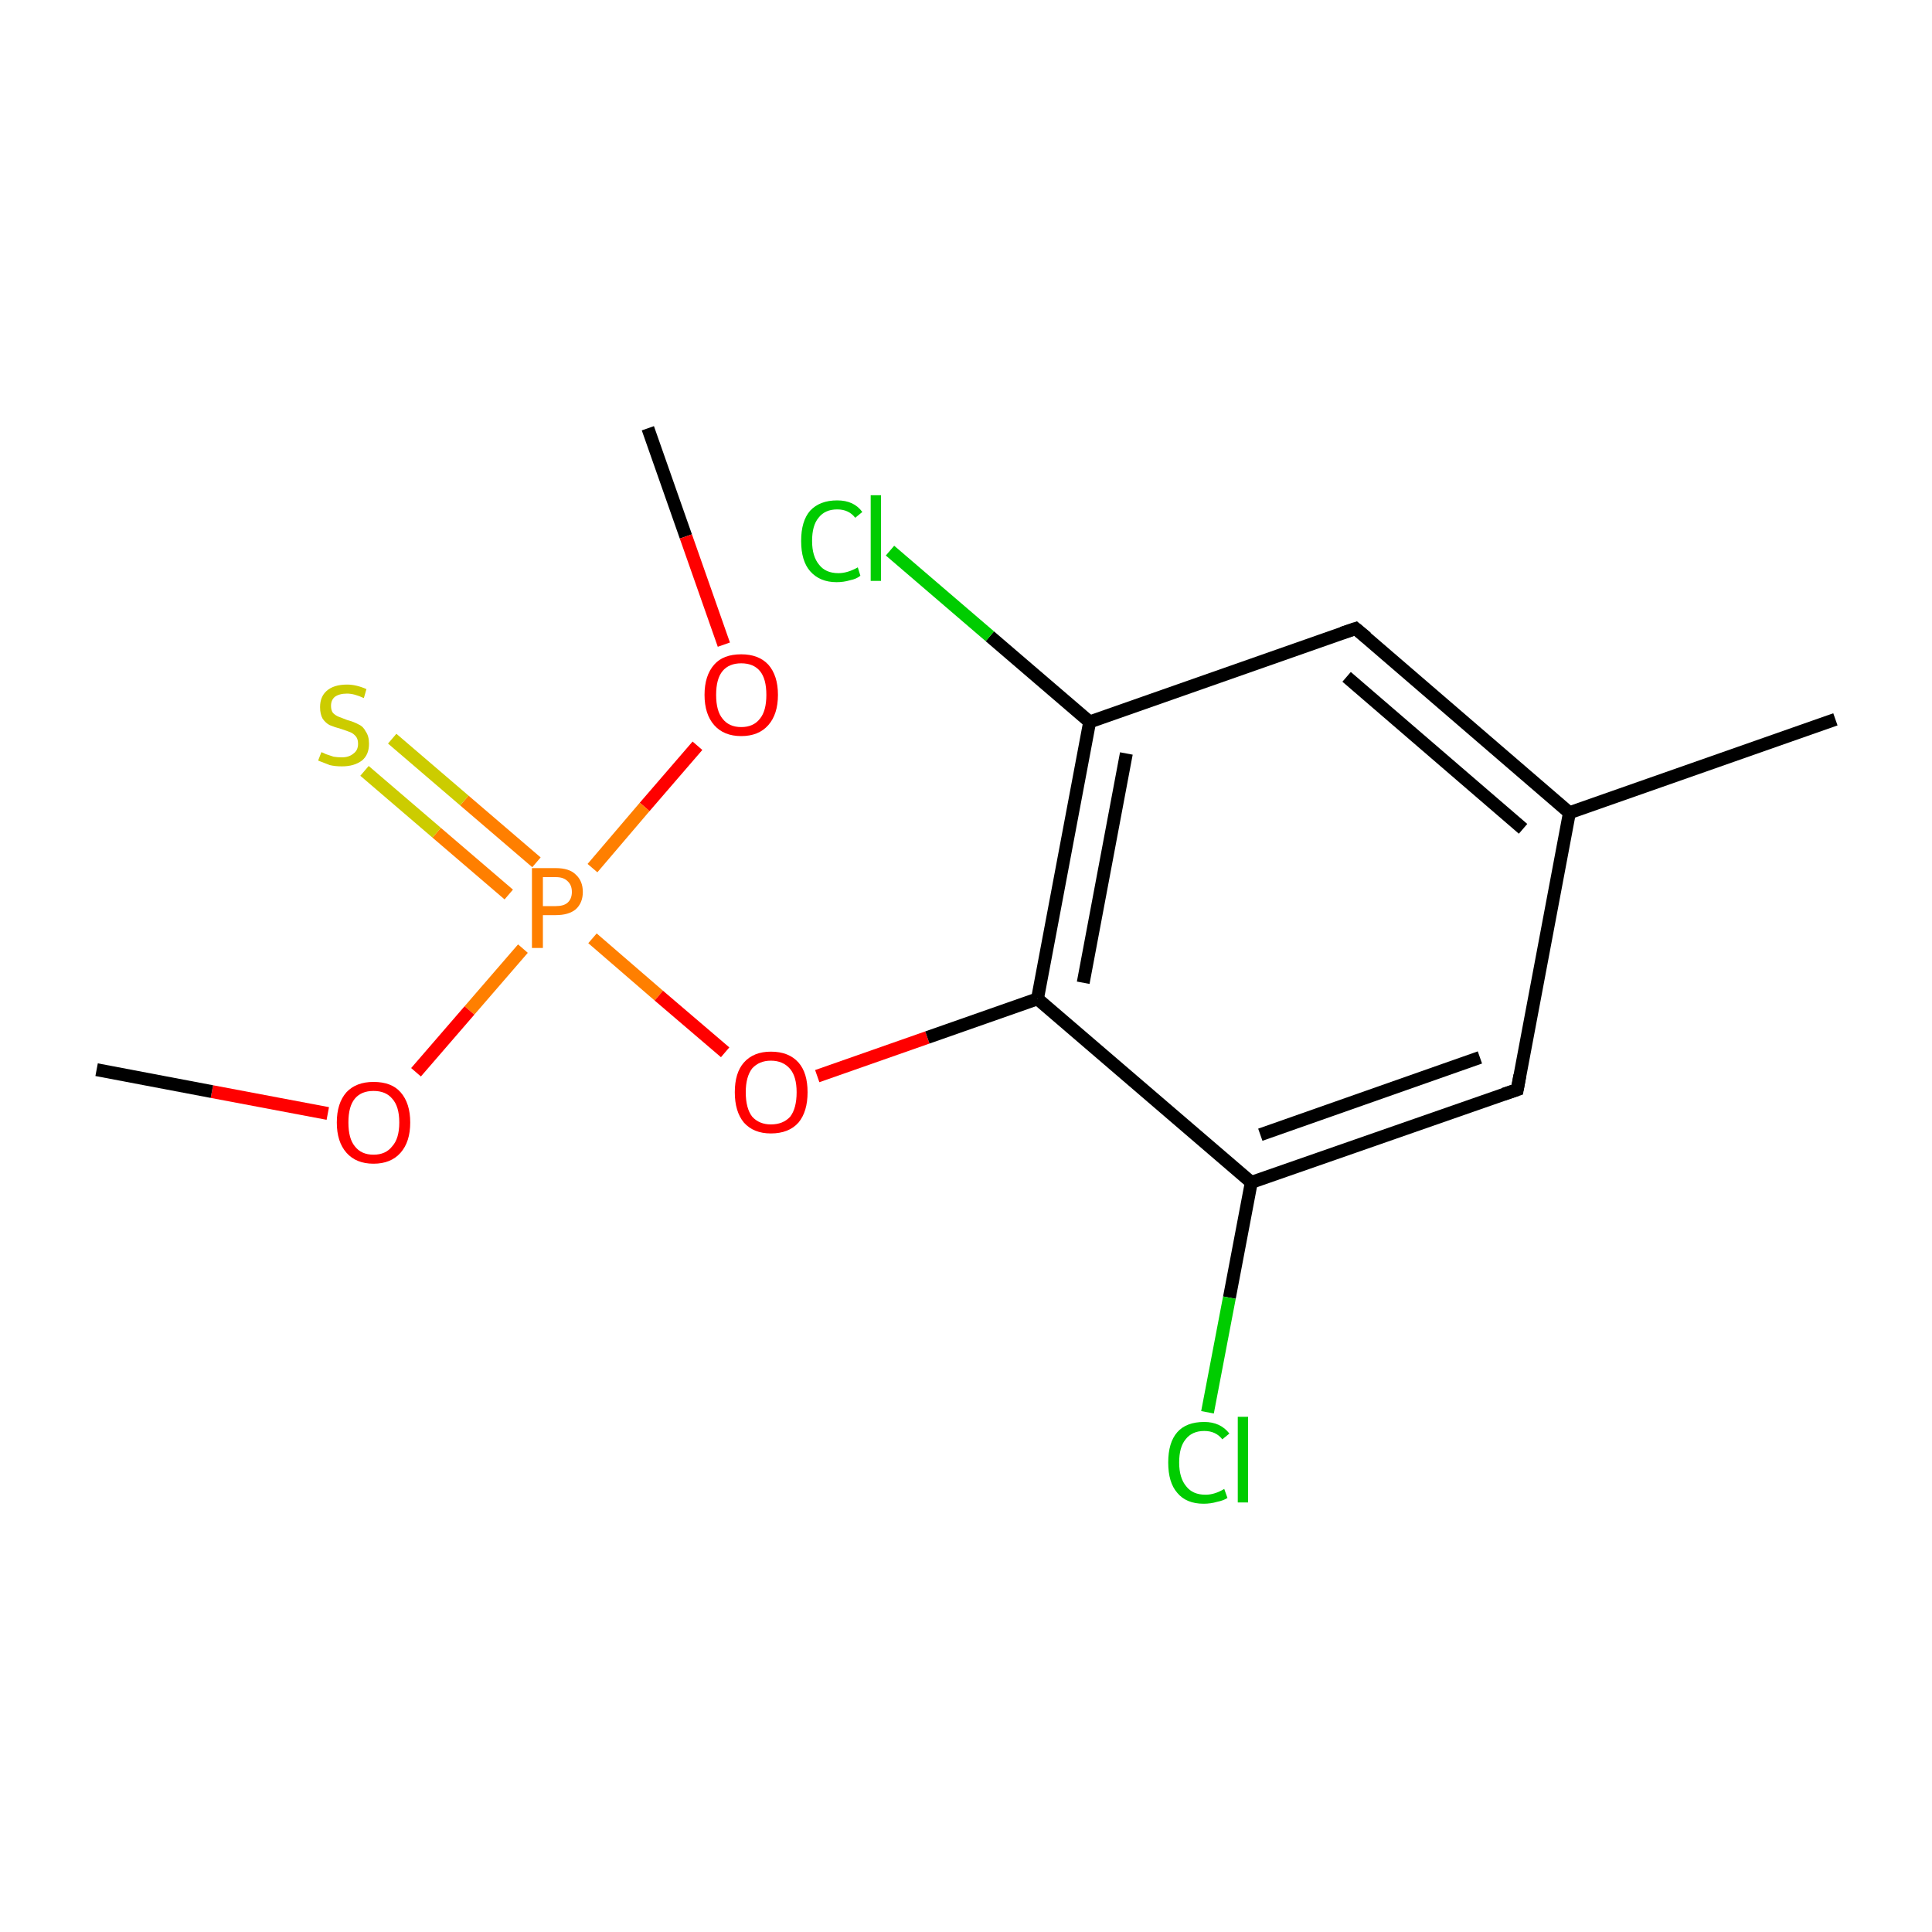 <?xml version='1.0' encoding='iso-8859-1'?>
<svg version='1.1' baseProfile='full'
              xmlns='http://www.w3.org/2000/svg'
                      xmlns:rdkit='http://www.rdkit.org/xml'
                      xmlns:xlink='http://www.w3.org/1999/xlink'
                  xml:space='preserve'
width='300px' height='300px' viewBox='0 0 300 300'>
<!-- END OF HEADER -->
<rect style='opacity:1.0;fill:#FFFFFF;stroke:none' width='300.0' height='300.0' x='0.0' y='0.0'> </rect>
<path class='bond-0 atom-0 atom-1' d='M 100.6,66.5 L 106.5,83.3' style='fill:none;fill-rule:evenodd;stroke:#000000;stroke-width:2.0px;stroke-linecap:butt;stroke-linejoin:miter;stroke-opacity:1' />
<path class='bond-0 atom-0 atom-1' d='M 106.5,83.3 L 112.4,100.1' style='fill:none;fill-rule:evenodd;stroke:#FF0000;stroke-width:2.0px;stroke-linecap:butt;stroke-linejoin:miter;stroke-opacity:1' />
<path class='bond-1 atom-1 atom-2' d='M 108.3,115.8 L 100.1,125.3' style='fill:none;fill-rule:evenodd;stroke:#FF0000;stroke-width:2.0px;stroke-linecap:butt;stroke-linejoin:miter;stroke-opacity:1' />
<path class='bond-1 atom-1 atom-2' d='M 100.1,125.3 L 92.0,134.8' style='fill:none;fill-rule:evenodd;stroke:#FF7F00;stroke-width:2.0px;stroke-linecap:butt;stroke-linejoin:miter;stroke-opacity:1' />
<path class='bond-2 atom-2 atom-3' d='M 83.3,133.9 L 72.1,124.3' style='fill:none;fill-rule:evenodd;stroke:#FF7F00;stroke-width:2.0px;stroke-linecap:butt;stroke-linejoin:miter;stroke-opacity:1' />
<path class='bond-2 atom-2 atom-3' d='M 72.1,124.3 L 60.9,114.7' style='fill:none;fill-rule:evenodd;stroke:#CCCC00;stroke-width:2.0px;stroke-linecap:butt;stroke-linejoin:miter;stroke-opacity:1' />
<path class='bond-2 atom-2 atom-3' d='M 79.0,138.9 L 67.8,129.3' style='fill:none;fill-rule:evenodd;stroke:#FF7F00;stroke-width:2.0px;stroke-linecap:butt;stroke-linejoin:miter;stroke-opacity:1' />
<path class='bond-2 atom-2 atom-3' d='M 67.8,129.3 L 56.6,119.7' style='fill:none;fill-rule:evenodd;stroke:#CCCC00;stroke-width:2.0px;stroke-linecap:butt;stroke-linejoin:miter;stroke-opacity:1' />
<path class='bond-3 atom-2 atom-4' d='M 81.2,147.3 L 72.9,156.9' style='fill:none;fill-rule:evenodd;stroke:#FF7F00;stroke-width:2.0px;stroke-linecap:butt;stroke-linejoin:miter;stroke-opacity:1' />
<path class='bond-3 atom-2 atom-4' d='M 72.9,156.9 L 64.6,166.5' style='fill:none;fill-rule:evenodd;stroke:#FF0000;stroke-width:2.0px;stroke-linecap:butt;stroke-linejoin:miter;stroke-opacity:1' />
<path class='bond-4 atom-4 atom-5' d='M 50.9,172.9 L 32.9,169.5' style='fill:none;fill-rule:evenodd;stroke:#FF0000;stroke-width:2.0px;stroke-linecap:butt;stroke-linejoin:miter;stroke-opacity:1' />
<path class='bond-4 atom-4 atom-5' d='M 32.9,169.5 L 15.0,166.1' style='fill:none;fill-rule:evenodd;stroke:#000000;stroke-width:2.0px;stroke-linecap:butt;stroke-linejoin:miter;stroke-opacity:1' />
<path class='bond-5 atom-2 atom-6' d='M 92.0,145.7 L 102.3,154.6' style='fill:none;fill-rule:evenodd;stroke:#FF7F00;stroke-width:2.0px;stroke-linecap:butt;stroke-linejoin:miter;stroke-opacity:1' />
<path class='bond-5 atom-2 atom-6' d='M 102.3,154.6 L 112.6,163.4' style='fill:none;fill-rule:evenodd;stroke:#FF0000;stroke-width:2.0px;stroke-linecap:butt;stroke-linejoin:miter;stroke-opacity:1' />
<path class='bond-6 atom-6 atom-7' d='M 126.9,167.1 L 144.0,161.1' style='fill:none;fill-rule:evenodd;stroke:#FF0000;stroke-width:2.0px;stroke-linecap:butt;stroke-linejoin:miter;stroke-opacity:1' />
<path class='bond-6 atom-6 atom-7' d='M 144.0,161.1 L 161.1,155.1' style='fill:none;fill-rule:evenodd;stroke:#000000;stroke-width:2.0px;stroke-linecap:butt;stroke-linejoin:miter;stroke-opacity:1' />
<path class='bond-7 atom-7 atom-8' d='M 161.1,155.1 L 169.2,112.1' style='fill:none;fill-rule:evenodd;stroke:#000000;stroke-width:2.0px;stroke-linecap:butt;stroke-linejoin:miter;stroke-opacity:1' />
<path class='bond-7 atom-7 atom-8' d='M 168.2,152.6 L 174.9,117.0' style='fill:none;fill-rule:evenodd;stroke:#000000;stroke-width:2.0px;stroke-linecap:butt;stroke-linejoin:miter;stroke-opacity:1' />
<path class='bond-8 atom-8 atom-9' d='M 169.2,112.1 L 153.7,98.8' style='fill:none;fill-rule:evenodd;stroke:#000000;stroke-width:2.0px;stroke-linecap:butt;stroke-linejoin:miter;stroke-opacity:1' />
<path class='bond-8 atom-8 atom-9' d='M 153.7,98.8 L 138.2,85.5' style='fill:none;fill-rule:evenodd;stroke:#00CC00;stroke-width:2.0px;stroke-linecap:butt;stroke-linejoin:miter;stroke-opacity:1' />
<path class='bond-9 atom-8 atom-10' d='M 169.2,112.1 L 210.5,97.6' style='fill:none;fill-rule:evenodd;stroke:#000000;stroke-width:2.0px;stroke-linecap:butt;stroke-linejoin:miter;stroke-opacity:1' />
<path class='bond-10 atom-10 atom-11' d='M 210.5,97.6 L 243.7,126.2' style='fill:none;fill-rule:evenodd;stroke:#000000;stroke-width:2.0px;stroke-linecap:butt;stroke-linejoin:miter;stroke-opacity:1' />
<path class='bond-10 atom-10 atom-11' d='M 209.1,105.1 L 236.5,128.7' style='fill:none;fill-rule:evenodd;stroke:#000000;stroke-width:2.0px;stroke-linecap:butt;stroke-linejoin:miter;stroke-opacity:1' />
<path class='bond-11 atom-11 atom-12' d='M 243.7,126.2 L 285.0,111.7' style='fill:none;fill-rule:evenodd;stroke:#000000;stroke-width:2.0px;stroke-linecap:butt;stroke-linejoin:miter;stroke-opacity:1' />
<path class='bond-12 atom-11 atom-13' d='M 243.7,126.2 L 235.6,169.2' style='fill:none;fill-rule:evenodd;stroke:#000000;stroke-width:2.0px;stroke-linecap:butt;stroke-linejoin:miter;stroke-opacity:1' />
<path class='bond-13 atom-13 atom-14' d='M 235.6,169.2 L 194.3,183.6' style='fill:none;fill-rule:evenodd;stroke:#000000;stroke-width:2.0px;stroke-linecap:butt;stroke-linejoin:miter;stroke-opacity:1' />
<path class='bond-13 atom-13 atom-14' d='M 229.8,164.2 L 195.7,176.2' style='fill:none;fill-rule:evenodd;stroke:#000000;stroke-width:2.0px;stroke-linecap:butt;stroke-linejoin:miter;stroke-opacity:1' />
<path class='bond-14 atom-14 atom-15' d='M 194.3,183.6 L 190.9,201.5' style='fill:none;fill-rule:evenodd;stroke:#000000;stroke-width:2.0px;stroke-linecap:butt;stroke-linejoin:miter;stroke-opacity:1' />
<path class='bond-14 atom-14 atom-15' d='M 190.9,201.5 L 187.5,219.3' style='fill:none;fill-rule:evenodd;stroke:#00CC00;stroke-width:2.0px;stroke-linecap:butt;stroke-linejoin:miter;stroke-opacity:1' />
<path class='bond-15 atom-14 atom-7' d='M 194.3,183.6 L 161.1,155.1' style='fill:none;fill-rule:evenodd;stroke:#000000;stroke-width:2.0px;stroke-linecap:butt;stroke-linejoin:miter;stroke-opacity:1' />
<path d='M 208.4,98.3 L 210.5,97.6 L 212.2,99.0' style='fill:none;stroke:#000000;stroke-width:2.0px;stroke-linecap:butt;stroke-linejoin:miter;stroke-miterlimit:10;stroke-opacity:1;' />
<path d='M 236.0,167.0 L 235.6,169.2 L 233.5,169.9' style='fill:none;stroke:#000000;stroke-width:2.0px;stroke-linecap:butt;stroke-linejoin:miter;stroke-miterlimit:10;stroke-opacity:1;' />
<path class='atom-1' d='M 109.4 107.9
Q 109.4 104.9, 110.9 103.2
Q 112.3 101.6, 115.1 101.6
Q 117.8 101.6, 119.3 103.2
Q 120.8 104.9, 120.8 107.9
Q 120.8 110.9, 119.3 112.6
Q 117.8 114.3, 115.1 114.3
Q 112.4 114.3, 110.9 112.6
Q 109.4 110.9, 109.4 107.9
M 115.1 112.9
Q 117.0 112.9, 118.0 111.6
Q 119.0 110.4, 119.0 107.9
Q 119.0 105.4, 118.0 104.2
Q 117.0 103.0, 115.1 103.0
Q 113.2 103.0, 112.2 104.2
Q 111.2 105.4, 111.2 107.9
Q 111.2 110.4, 112.2 111.6
Q 113.2 112.9, 115.1 112.9
' fill='#FF0000'/>
<path class='atom-2' d='M 86.3 134.8
Q 88.4 134.8, 89.4 135.8
Q 90.5 136.8, 90.5 138.5
Q 90.5 140.2, 89.4 141.2
Q 88.3 142.1, 86.3 142.1
L 84.3 142.1
L 84.3 147.2
L 82.6 147.2
L 82.6 134.8
L 86.3 134.8
M 86.3 140.7
Q 87.5 140.7, 88.1 140.2
Q 88.8 139.6, 88.8 138.5
Q 88.8 137.4, 88.1 136.8
Q 87.5 136.2, 86.3 136.2
L 84.3 136.2
L 84.3 140.7
L 86.3 140.7
' fill='#FF7F00'/>
<path class='atom-3' d='M 49.9 116.8
Q 50.0 116.8, 50.6 117.1
Q 51.2 117.3, 51.8 117.5
Q 52.4 117.6, 53.1 117.6
Q 54.2 117.6, 54.9 117.0
Q 55.6 116.5, 55.6 115.5
Q 55.6 114.8, 55.3 114.4
Q 54.9 113.9, 54.4 113.7
Q 53.9 113.5, 53.0 113.2
Q 51.9 112.9, 51.2 112.6
Q 50.6 112.3, 50.1 111.6
Q 49.7 110.9, 49.7 109.8
Q 49.7 108.2, 50.7 107.3
Q 51.8 106.3, 53.9 106.3
Q 55.3 106.3, 56.9 107.0
L 56.5 108.4
Q 55.0 107.7, 53.9 107.7
Q 52.7 107.7, 52.0 108.2
Q 51.4 108.7, 51.4 109.6
Q 51.4 110.3, 51.7 110.7
Q 52.1 111.1, 52.6 111.3
Q 53.1 111.5, 53.9 111.8
Q 55.0 112.1, 55.7 112.5
Q 56.4 112.8, 56.8 113.6
Q 57.3 114.3, 57.3 115.5
Q 57.3 117.2, 56.2 118.1
Q 55.0 119.0, 53.1 119.0
Q 52.0 119.0, 51.2 118.8
Q 50.4 118.5, 49.4 118.1
L 49.9 116.8
' fill='#CCCC00'/>
<path class='atom-4' d='M 52.3 174.3
Q 52.3 171.3, 53.8 169.6
Q 55.3 168.0, 58.0 168.0
Q 60.8 168.0, 62.2 169.6
Q 63.7 171.3, 63.7 174.3
Q 63.7 177.3, 62.2 179.0
Q 60.7 180.7, 58.0 180.7
Q 55.3 180.7, 53.8 179.0
Q 52.3 177.3, 52.3 174.3
M 58.0 179.3
Q 59.9 179.3, 60.9 178.0
Q 62.0 176.8, 62.0 174.3
Q 62.0 171.8, 60.9 170.6
Q 59.9 169.4, 58.0 169.4
Q 56.1 169.4, 55.1 170.6
Q 54.1 171.8, 54.1 174.3
Q 54.1 176.8, 55.1 178.0
Q 56.1 179.3, 58.0 179.3
' fill='#FF0000'/>
<path class='atom-6' d='M 114.1 169.6
Q 114.1 166.6, 115.5 165.0
Q 117.0 163.3, 119.7 163.3
Q 122.5 163.3, 124.0 165.0
Q 125.4 166.6, 125.4 169.6
Q 125.4 172.6, 124.0 174.3
Q 122.5 176.0, 119.7 176.0
Q 117.0 176.0, 115.5 174.3
Q 114.1 172.6, 114.1 169.6
M 119.7 174.6
Q 121.6 174.6, 122.7 173.4
Q 123.7 172.1, 123.7 169.6
Q 123.7 167.2, 122.7 166.0
Q 121.6 164.7, 119.7 164.7
Q 117.9 164.7, 116.8 165.9
Q 115.8 167.2, 115.8 169.6
Q 115.8 172.1, 116.8 173.4
Q 117.9 174.6, 119.7 174.6
' fill='#FF0000'/>
<path class='atom-9' d='M 124.4 84.0
Q 124.4 80.9, 125.8 79.3
Q 127.3 77.7, 130.0 77.7
Q 132.6 77.7, 133.9 79.5
L 132.8 80.4
Q 131.8 79.1, 130.0 79.1
Q 128.1 79.1, 127.1 80.4
Q 126.1 81.6, 126.1 84.0
Q 126.1 86.4, 127.2 87.7
Q 128.2 89.0, 130.2 89.0
Q 131.6 89.0, 133.2 88.1
L 133.6 89.4
Q 133.0 89.9, 132.0 90.1
Q 131.0 90.4, 129.9 90.4
Q 127.3 90.4, 125.8 88.7
Q 124.4 87.1, 124.4 84.0
' fill='#00CC00'/>
<path class='atom-9' d='M 135.2 76.9
L 136.8 76.9
L 136.8 90.2
L 135.2 90.2
L 135.2 76.9
' fill='#00CC00'/>
<path class='atom-15' d='M 181.4 227.1
Q 181.4 224.0, 182.8 222.4
Q 184.2 220.8, 187.0 220.8
Q 189.5 220.8, 190.9 222.6
L 189.8 223.5
Q 188.8 222.2, 187.0 222.2
Q 185.1 222.2, 184.1 223.5
Q 183.1 224.7, 183.1 227.1
Q 183.1 229.5, 184.2 230.8
Q 185.2 232.1, 187.2 232.1
Q 188.6 232.1, 190.1 231.2
L 190.6 232.6
Q 190.0 233.0, 189.0 233.2
Q 188.0 233.5, 186.9 233.5
Q 184.2 233.5, 182.8 231.8
Q 181.4 230.2, 181.4 227.1
' fill='#00CC00'/>
<path class='atom-15' d='M 192.2 220.0
L 193.8 220.0
L 193.8 233.3
L 192.2 233.3
L 192.2 220.0
' fill='#00CC00'/>
</svg>
